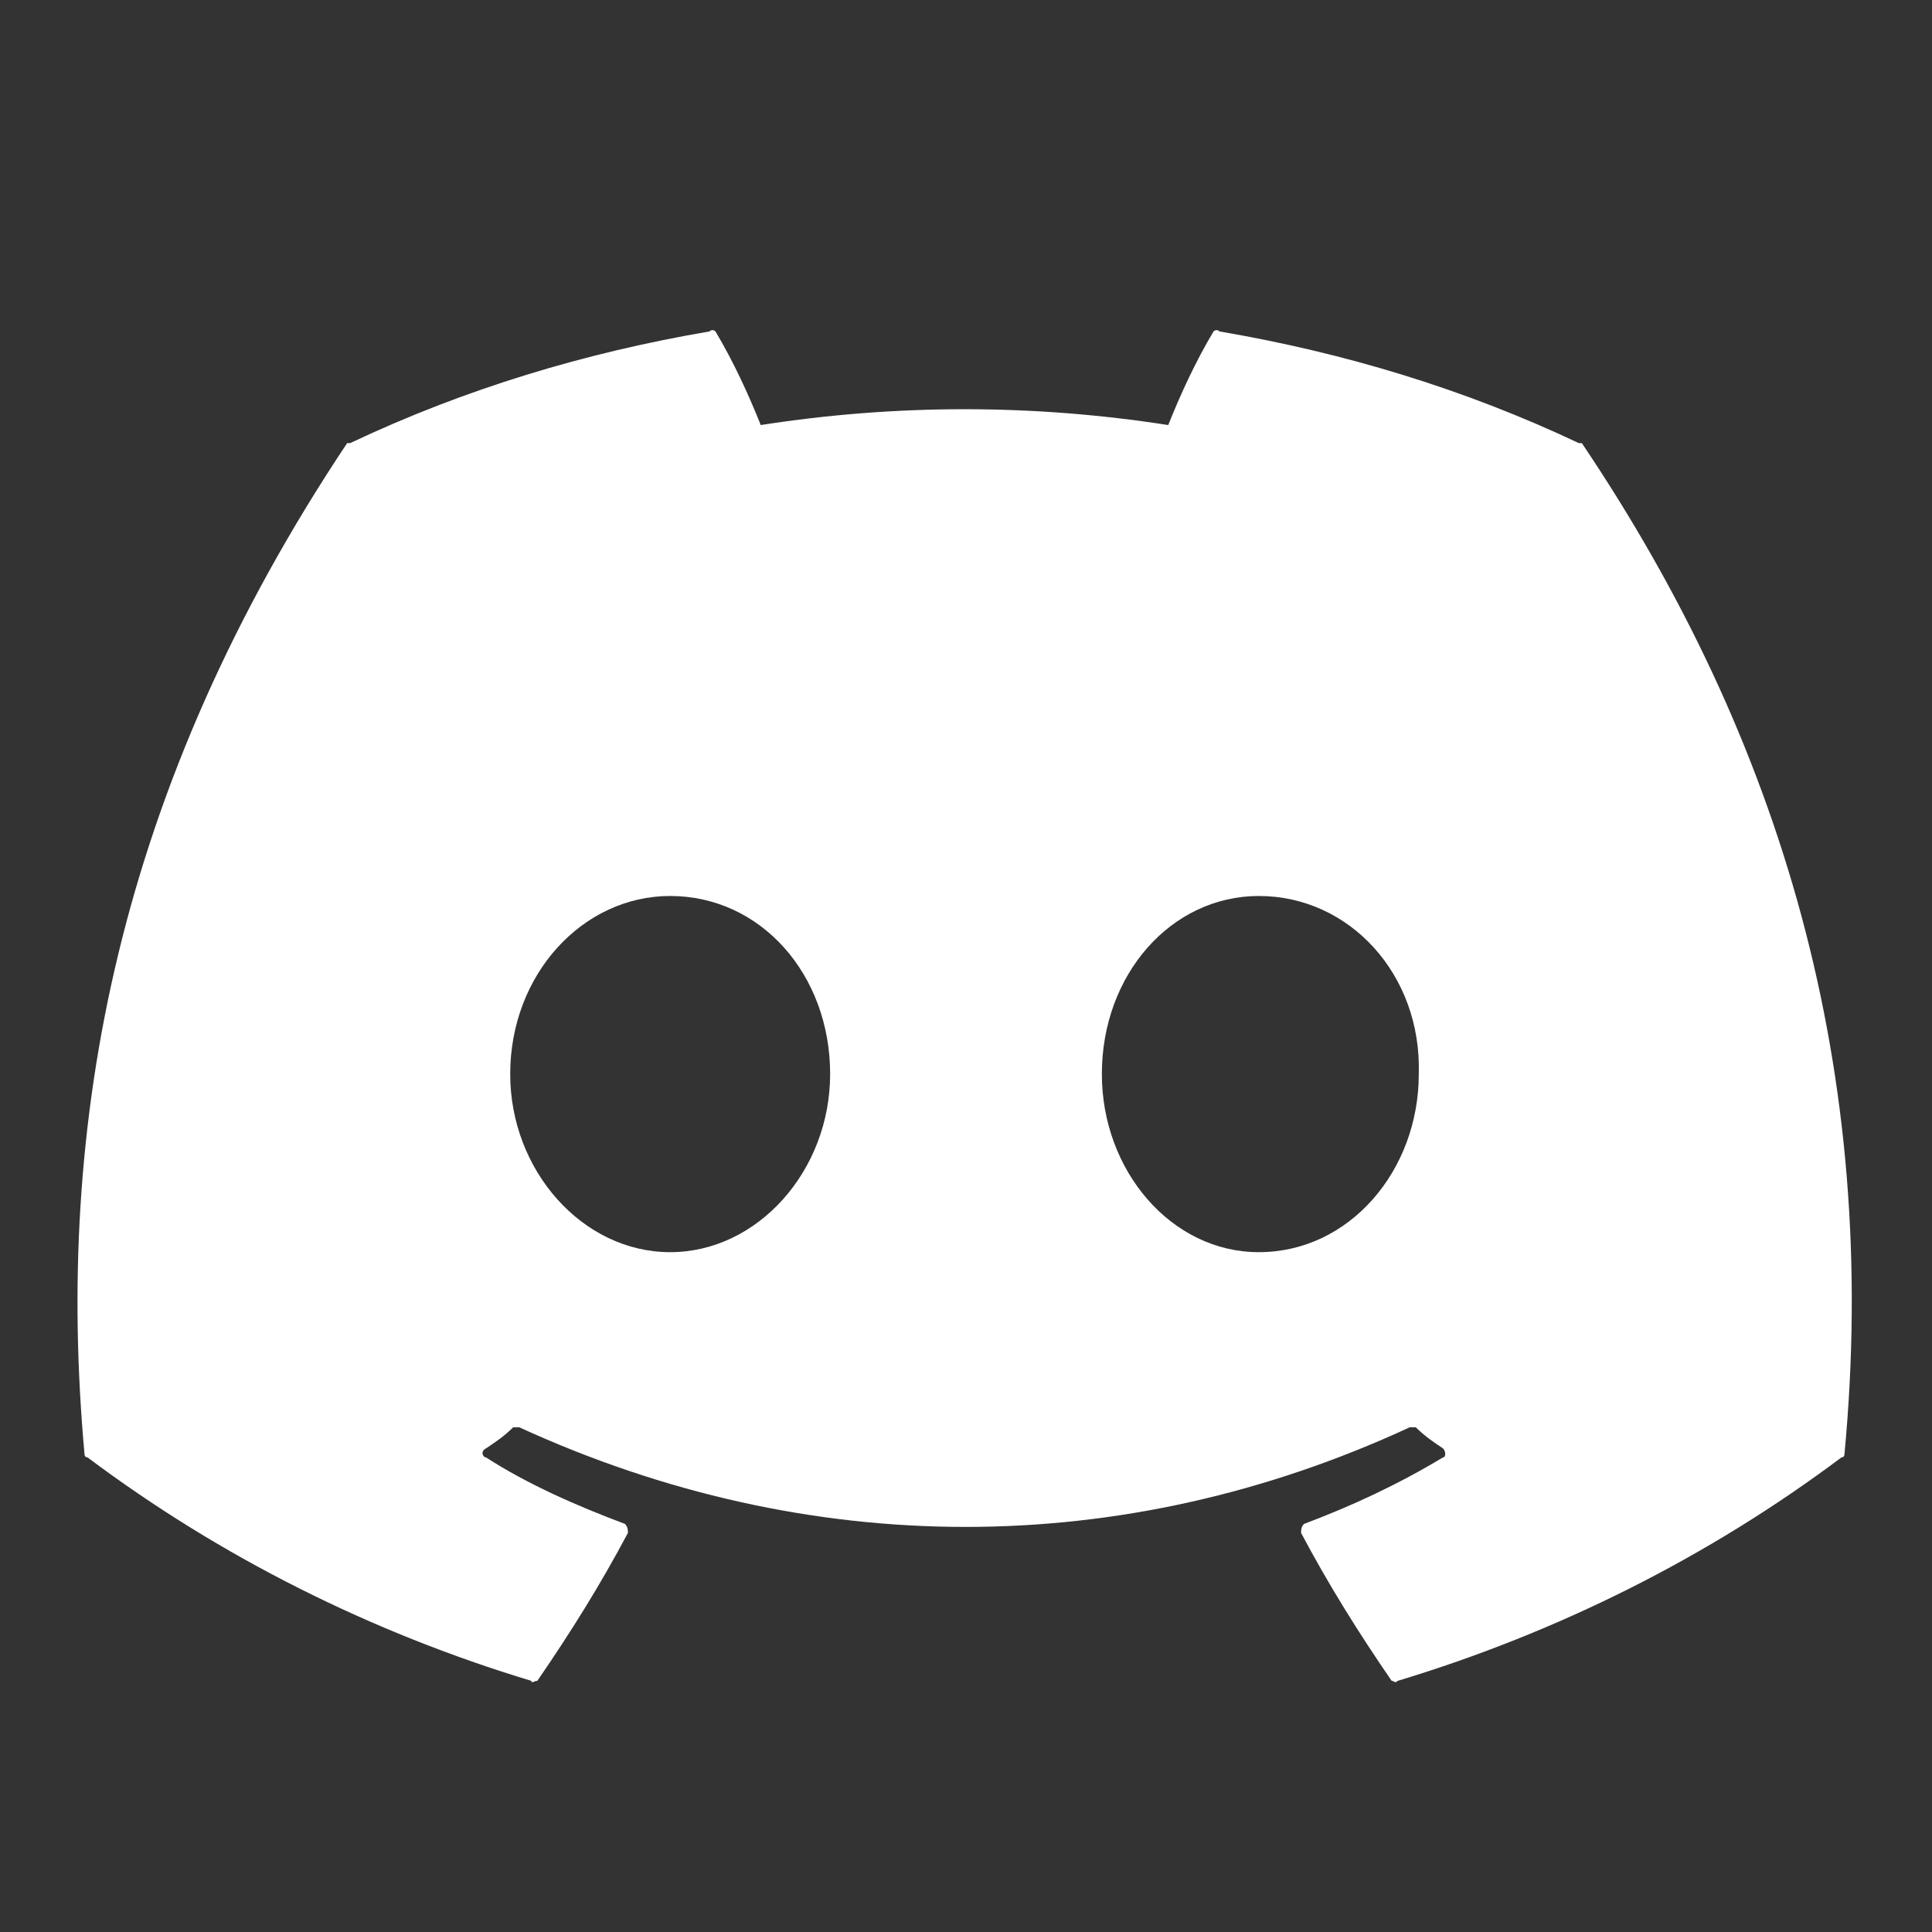 <svg width="25" height="25" viewBox="0 0 25 25" fill="none" xmlns="http://www.w3.org/2000/svg">
<rect x="0" y="0" width="25" height="25" fill="#333333" stroke="none"/>
<path d="M20.469 5.734C23.047 9.562 24.336 13.859 23.867 18.82C23.867 18.82 23.867 18.859 23.828 18.859C22.109 20.148 20.156 21.125 18.086 21.75C18.047 21.789 18.047 21.75 18.008 21.75C17.578 21.125 17.188 20.5 16.836 19.836C16.836 19.797 16.836 19.758 16.875 19.719C17.5 19.484 18.086 19.211 18.672 18.859C18.711 18.859 18.711 18.781 18.672 18.742C18.555 18.664 18.438 18.586 18.32 18.469C18.281 18.469 18.281 18.469 18.242 18.469C14.531 20.188 10.469 20.188 6.719 18.469C6.68 18.469 6.641 18.469 6.641 18.469C6.523 18.586 6.406 18.664 6.289 18.742C6.211 18.781 6.25 18.859 6.289 18.859C6.836 19.211 7.461 19.484 8.086 19.719C8.125 19.758 8.125 19.797 8.125 19.836C7.773 20.5 7.383 21.125 6.953 21.75C6.914 21.75 6.875 21.789 6.875 21.75C4.805 21.125 2.852 20.148 1.133 18.859C1.094 18.859 1.094 18.82 1.094 18.82C0.703 14.523 1.523 10.188 4.492 5.734C4.492 5.734 4.492 5.734 4.531 5.734C6.016 5.031 7.578 4.562 9.18 4.289C9.219 4.25 9.258 4.289 9.258 4.289C9.492 4.68 9.688 5.109 9.844 5.5C11.602 5.227 13.359 5.227 15.117 5.5C15.273 5.109 15.469 4.68 15.703 4.289C15.703 4.289 15.742 4.25 15.781 4.289C17.383 4.562 18.945 5.031 20.43 5.734C20.469 5.734 20.469 5.734 20.469 5.734ZM8.672 16.203C9.805 16.203 10.742 15.148 10.742 13.898C10.742 12.609 9.844 11.594 8.672 11.594C7.539 11.594 6.602 12.609 6.602 13.898C6.602 15.148 7.539 16.203 8.672 16.203ZM16.289 16.203C17.461 16.203 18.359 15.148 18.359 13.898C18.398 12.609 17.461 11.594 16.289 11.594C15.156 11.594 14.258 12.609 14.258 13.898C14.258 15.148 15.156 16.203 16.289 16.203Z" fill="white"/>
</svg>
